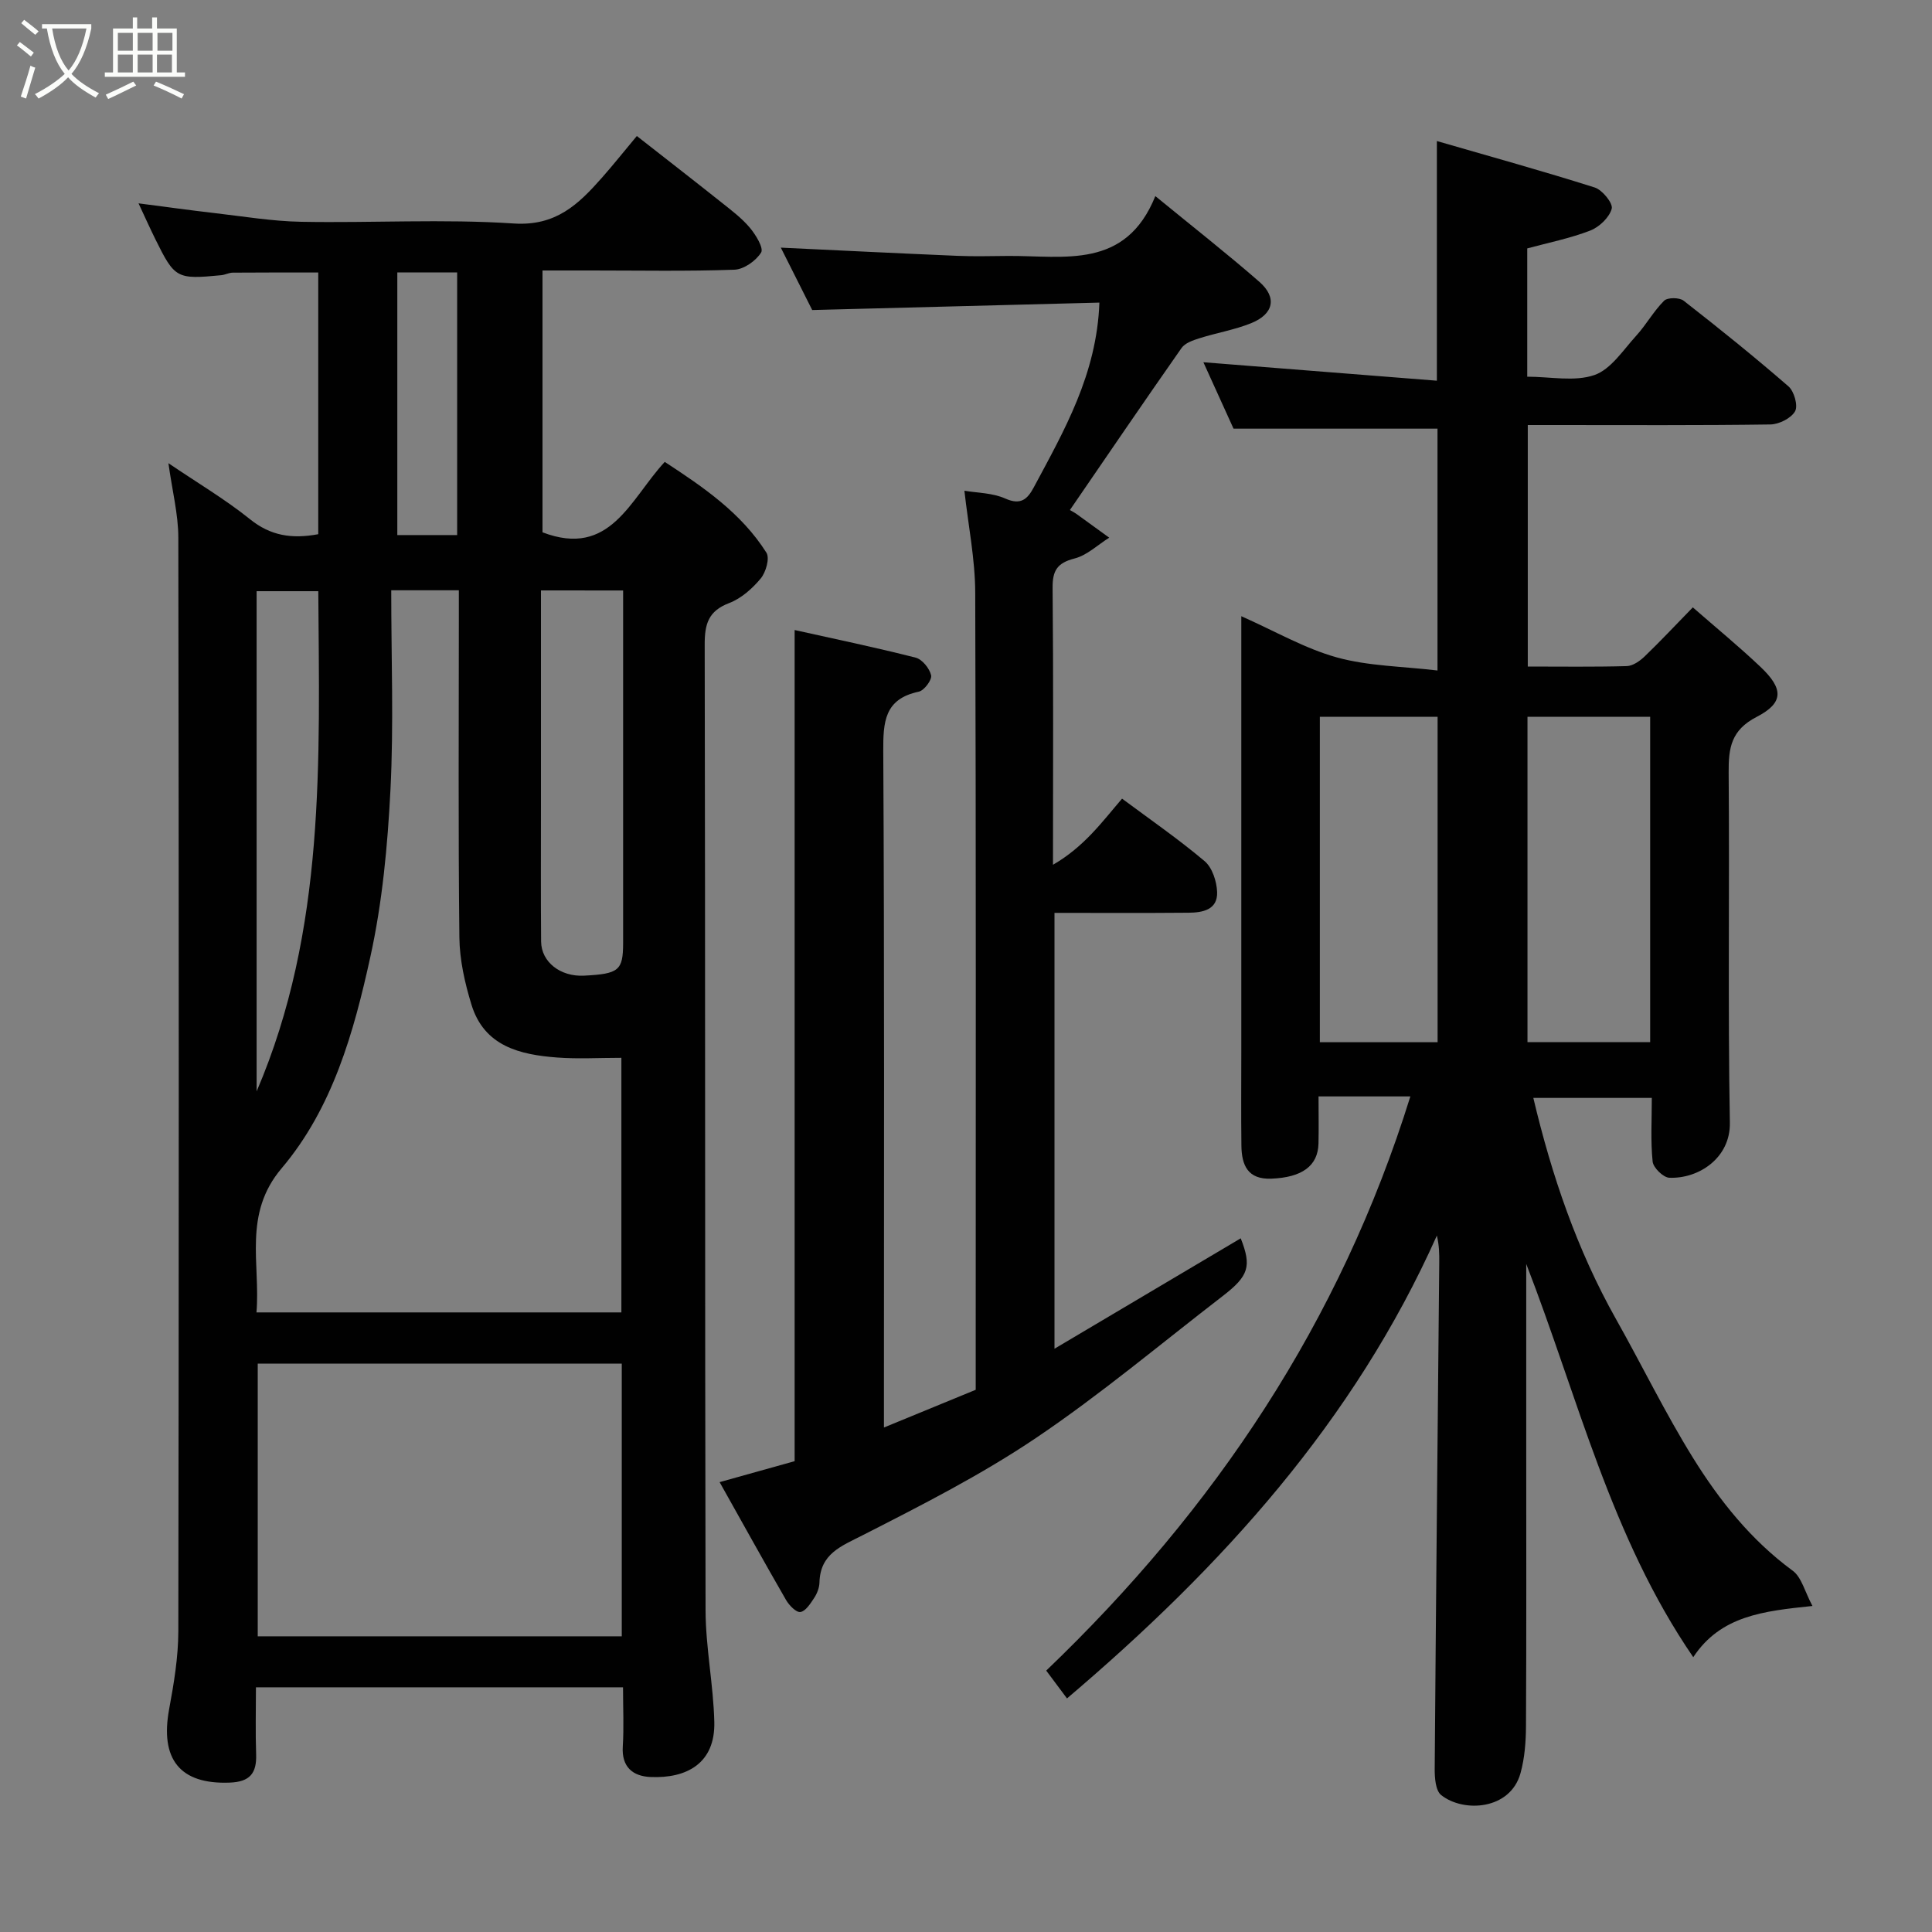 <svg enable-background="new 0 0 400 400" viewBox="0 0 400 400" xmlns="http://www.w3.org/2000/svg"><rect x="0" y="0" width="400" height="400" fill="#808080" stroke="none"/><path d="m6.4 11.7c-1-.8-1.9-1.6-2.9-2.3l.6-.7c.9.7 1.9 1.4 2.9 2.2zm-2.1 8.3c.7-2.1 1.4-4.2 2-6.4.2.1.6.3 1 .4-.7 2.3-1.3 4.4-1.9 6.4zm3-12.8c-1.1-.9-2.1-1.7-2.9-2.4l.6-.7c1 .8 2 1.5 3 2.4zm1.4-1.3v-.9h10.2v.9c-.9 4.2-2.3 7.3-4.1 9.4 1.3 1.4 3.2 2.7 5.7 4-.2.2-.4.5-.7.9-2.5-1.4-4.4-2.7-5.7-4.2-1.4 1.5-3.5 3-6.1 4.4 0 0 0 0-.1-.1-.3-.4-.5-.7-.7-.8 2.7-1.4 4.7-2.8 6.2-4.2-1.8-2.2-3-5.3-3.7-9.4zm9.2 0h-7.1c.6 3.8 1.7 6.7 3.4 8.7 1.7-2 2.9-4.8 3.7-8.7z" fill="#fbfcfa"/><path d="m31.6 3.6h.9v2.3h4.1v9.1h1.7v.9h-16.6v-.9h1.7v-9.1h4.1v-2.3h.9v2.3h3.1v-2.3zm-4 13.3.6.8c-1.9.9-3.8 1.9-5.8 2.8-.2-.3-.3-.6-.5-.9 2-.9 3.9-1.8 5.7-2.7zm-3.2-10.1v3.7h3.1v-3.7zm0 4.5v3.7h3.1v-3.7zm4.1-4.5v3.7h3.1v-3.7zm0 4.5v3.7h3.1v-3.7zm9.1 9.1c-2.1-1.1-4.1-2-5.8-2.7l.5-.8c2.2.9 4.1 1.8 5.8 2.6zm-1.9-13.6h-3.1v3.7h3.1zm-3.2 4.5v3.7h3.1v-3.7z" fill="#fbfcfa"/><g fill="#010101"><path d="m65.89 110.6c0-18.19 0-36 0-54.18-5.95 0-11.83-.02-17.72.03-.8.01-1.58.46-2.38.53-9.21.89-9.61.67-13.62-7.45-1.08-2.19-2.08-4.41-3.49-7.43 5.58.72 10.58 1.42 15.6 2 6.03.69 12.06 1.71 18.1 1.82 14.66.27 29.37-.62 43.97.35 8.74.58 13.41-3.97 18.25-9.45 2.28-2.58 4.43-5.28 7.25-8.66 6.04 4.73 11.8 9.2 17.51 13.74 2.06 1.64 4.21 3.25 5.88 5.24 1.23 1.46 2.91 4.22 2.34 5.14-1.06 1.72-3.57 3.49-5.53 3.56-9.82.35-19.65.16-29.49.16-3.31 0-6.62 0-10.24 0v54.21c14.04 5.37 18.12-6.82 25.31-14.58 8.08 5.28 15.87 10.61 21.05 18.8.72 1.14-.11 4.06-1.19 5.35-1.74 2.09-4.04 4.13-6.53 5.08-4.31 1.64-5.07 4.34-5.06 8.59.14 66.65.03 133.3.18 199.95.02 7.7 1.62 15.39 1.81 23.1.21 8.59-5.72 11.74-13.22 11.41-3.61-.16-6-2.03-5.73-6.31.25-3.96.05-7.95.05-12.26-25.35 0-50.39 0-76 0 0 4.68-.12 9.29.04 13.9.13 3.92-1.32 5.67-5.45 5.83-10.35.41-14.49-4.86-12.55-15.27.98-5.3 1.88-10.71 1.89-16.07.12-75.48.12-150.96 0-226.44-.01-4.83-1.26-9.67-2.05-15.39 6.05 4.1 11.76 7.48 16.88 11.59 4.25 3.44 8.67 4.13 14.14 3.11zm15.11 11.61c0 14.15.53 27.76-.16 41.31-.59 11.59-1.68 23.31-4.17 34.62-3.42 15.58-7.8 31.27-18.37 43.75-8.03 9.48-4.36 19.8-5.2 29.83h75.55c0-17.67 0-35.05 0-52.71-4.65 0-8.99.26-13.27-.06-7.73-.58-15.13-2.32-17.77-10.95-1.37-4.48-2.45-9.25-2.5-13.9-.25-22.16-.11-44.32-.11-66.48 0-1.77 0-3.53 0-5.41-4.58 0-8.51 0-14 0zm47.73 216.57c0-19.17 0-37.76 0-56.46-25.31 0-50.34 0-75.37 0v56.46zm-16.73-216.54v44.23c0 9.49-.05 18.97.03 28.46.04 4.26 4.01 7.32 8.88 7.07 7.24-.37 8.09-1.07 8.1-6.77.01-19.64 0-39.28 0-58.92 0-4.62 0-9.23 0-14.06-5.77-.01-11.03-.01-17.01-.01zm-58.87 103.72c14.36-33.48 12.99-68.61 12.77-103.56-4.64 0-8.69 0-12.77 0zm41.52-115.18c0-18.45 0-36.49 0-54.37-4.41 0-8.46 0-12.39 0v54.37z"/><path d="m257 127.58c7 3.1 13.15 6.69 19.78 8.53 6.54 1.81 13.56 1.84 20.84 2.71 0-17.41 0-33.8 0-50.07-13.79 0-27.61 0-42.23 0-1.86-4.11-4.13-9.1-6.24-13.75 16.1 1.27 32.18 2.54 48.34 3.82 0-17 0-32.69 0-49.62 11.05 3.2 21.93 6.21 32.68 9.62 1.58.5 3.82 3.27 3.52 4.39-.49 1.81-2.57 3.79-4.43 4.52-4.19 1.62-8.67 2.51-13.06 3.7v26.56c4.79 0 9.78 1.08 13.9-.34 3.42-1.18 5.96-5.18 8.66-8.14 2.08-2.28 3.6-5.09 5.78-7.25.71-.7 3.16-.69 4.03-.01 7.37 5.75 14.65 11.61 21.71 17.74 1.18 1.02 2.02 4.01 1.37 5.16-.82 1.45-3.32 2.7-5.11 2.73-14.83.21-29.67.12-44.5.12-1.81 0-3.61 0-5.73 0v50c6.93 0 13.71.1 20.49-.09 1.26-.04 2.7-1.04 3.69-1.99 3.24-3.11 6.31-6.4 9.99-10.17 4.79 4.19 9.55 8.09 14 12.31 4.79 4.54 4.88 7.44-.79 10.37-5.3 2.74-5.83 6.43-5.79 11.54.2 24.16-.18 48.33.25 72.48.13 7.24-6.38 11.63-12.54 11.39-1.25-.05-3.32-2.08-3.45-3.35-.44-4.26-.17-8.59-.17-13.18-8.3 0-16.23 0-24.53 0 3.78 15.98 9.02 31.41 17.13 45.82 5.37 9.53 10.16 19.41 15.92 28.69 5.51 8.88 12.03 17.05 20.65 23.38 1.85 1.36 2.51 4.36 4.09 7.3-10.18 1.06-19 2.01-24.68 10.6-17.08-24.9-23.85-53.76-34.58-81.42v37.69c0 19.33.05 38.66-.05 57.99-.02 3.26-.27 6.62-1.13 9.74-2.1 7.65-11.81 8.23-16.43 4.55-1.17-.93-1.35-3.57-1.34-5.42.26-34.93.61-69.86.94-104.79.02-1.79 0-3.57-.49-5.63-17.18 38.46-44.51 68.6-76.58 95.83-1.57-2.1-2.87-3.84-4.3-5.76 34.94-33.46 60.86-72.2 75.39-118.88-3.38 0-6.47 0-9.57 0-2.97 0-5.93 0-9.44 0 0 3.51.06 6.63-.01 9.74-.11 4.68-3.43 7.03-9.73 7.29-4.94.21-6.18-2.81-6.23-6.84-.08-6.5-.02-13-.02-19.5 0-28 0-55.99 0-83.99 0-1.79 0-3.58 0-6.12zm84.65 88.19c0-22.76 0-45.12 0-67.37-8.73 0-17.11 0-25.4 0v67.37zm-44.01.01c0-22.79 0-45.15 0-67.37-8.41 0-16.46 0-24.38 0v67.37z"/><path d="m239.2 40.6c7.95 6.51 14.89 11.95 21.53 17.74 3.71 3.24 2.99 6.68-1.69 8.57-3.44 1.39-7.18 2-10.73 3.13-1.33.42-2.97.98-3.69 2.02-7.77 11.09-15.39 22.28-23.11 33.54.37.22.9.48 1.38.82 2.26 1.62 4.51 3.27 6.76 4.9-2.38 1.49-4.59 3.65-7.18 4.31-3.61.92-4.58 2.53-4.54 6.12.18 18.64.08 37.28.08 57.29 6.52-3.77 10.22-8.95 14.3-13.69 5.73 4.27 11.64 8.34 17.09 12.94 1.58 1.33 2.51 4.19 2.59 6.39.14 3.72-3.04 4.27-5.94 4.29-9.14.08-18.27.03-27.73.03v90.24c13.09-7.76 25.81-15.3 38.56-22.86 2.28 5.81 1.69 7.77-3.74 11.96-12.83 9.88-25.26 20.35-38.66 29.38-11.32 7.63-23.61 13.88-35.81 20.1-4.55 2.32-8.86 3.85-9.01 9.84-.03 1.09-.5 2.28-1.11 3.2-.76 1.15-1.77 2.74-2.84 2.89-.88.12-2.34-1.39-2.98-2.51-4.55-7.89-8.96-15.86-13.74-24.38 5.88-1.64 10.78-3.01 15.53-4.34 0-57.25 0-114.46 0-172.08 8.21 1.83 16.68 3.58 25.06 5.72 1.36.35 2.88 2.24 3.2 3.66.21.93-1.44 3.14-2.55 3.38-7.13 1.51-7.39 6.25-7.36 12.37.25 44.49.14 88.97.14 133.46v6.52c6.66-2.74 12.72-5.23 19-7.81 0-1.92 0-3.74 0-5.56 0-53.15.08-106.3-.1-159.45-.02-6.96-1.44-13.92-2.24-21.13 2.61.45 5.81.43 8.47 1.62 3.22 1.43 4.58.12 5.89-2.31 6.3-11.78 13.04-23.4 13.59-38.26-19.41.5-39.01 1.01-59.46 1.54-1.99-3.95-4.45-8.85-6.5-12.92 12.04.57 24.32 1.18 36.6 1.7 3.49.15 7 .04 10.5.02 11.6-.07 24.28 2.87 30.44-12.39z"/></g></svg>